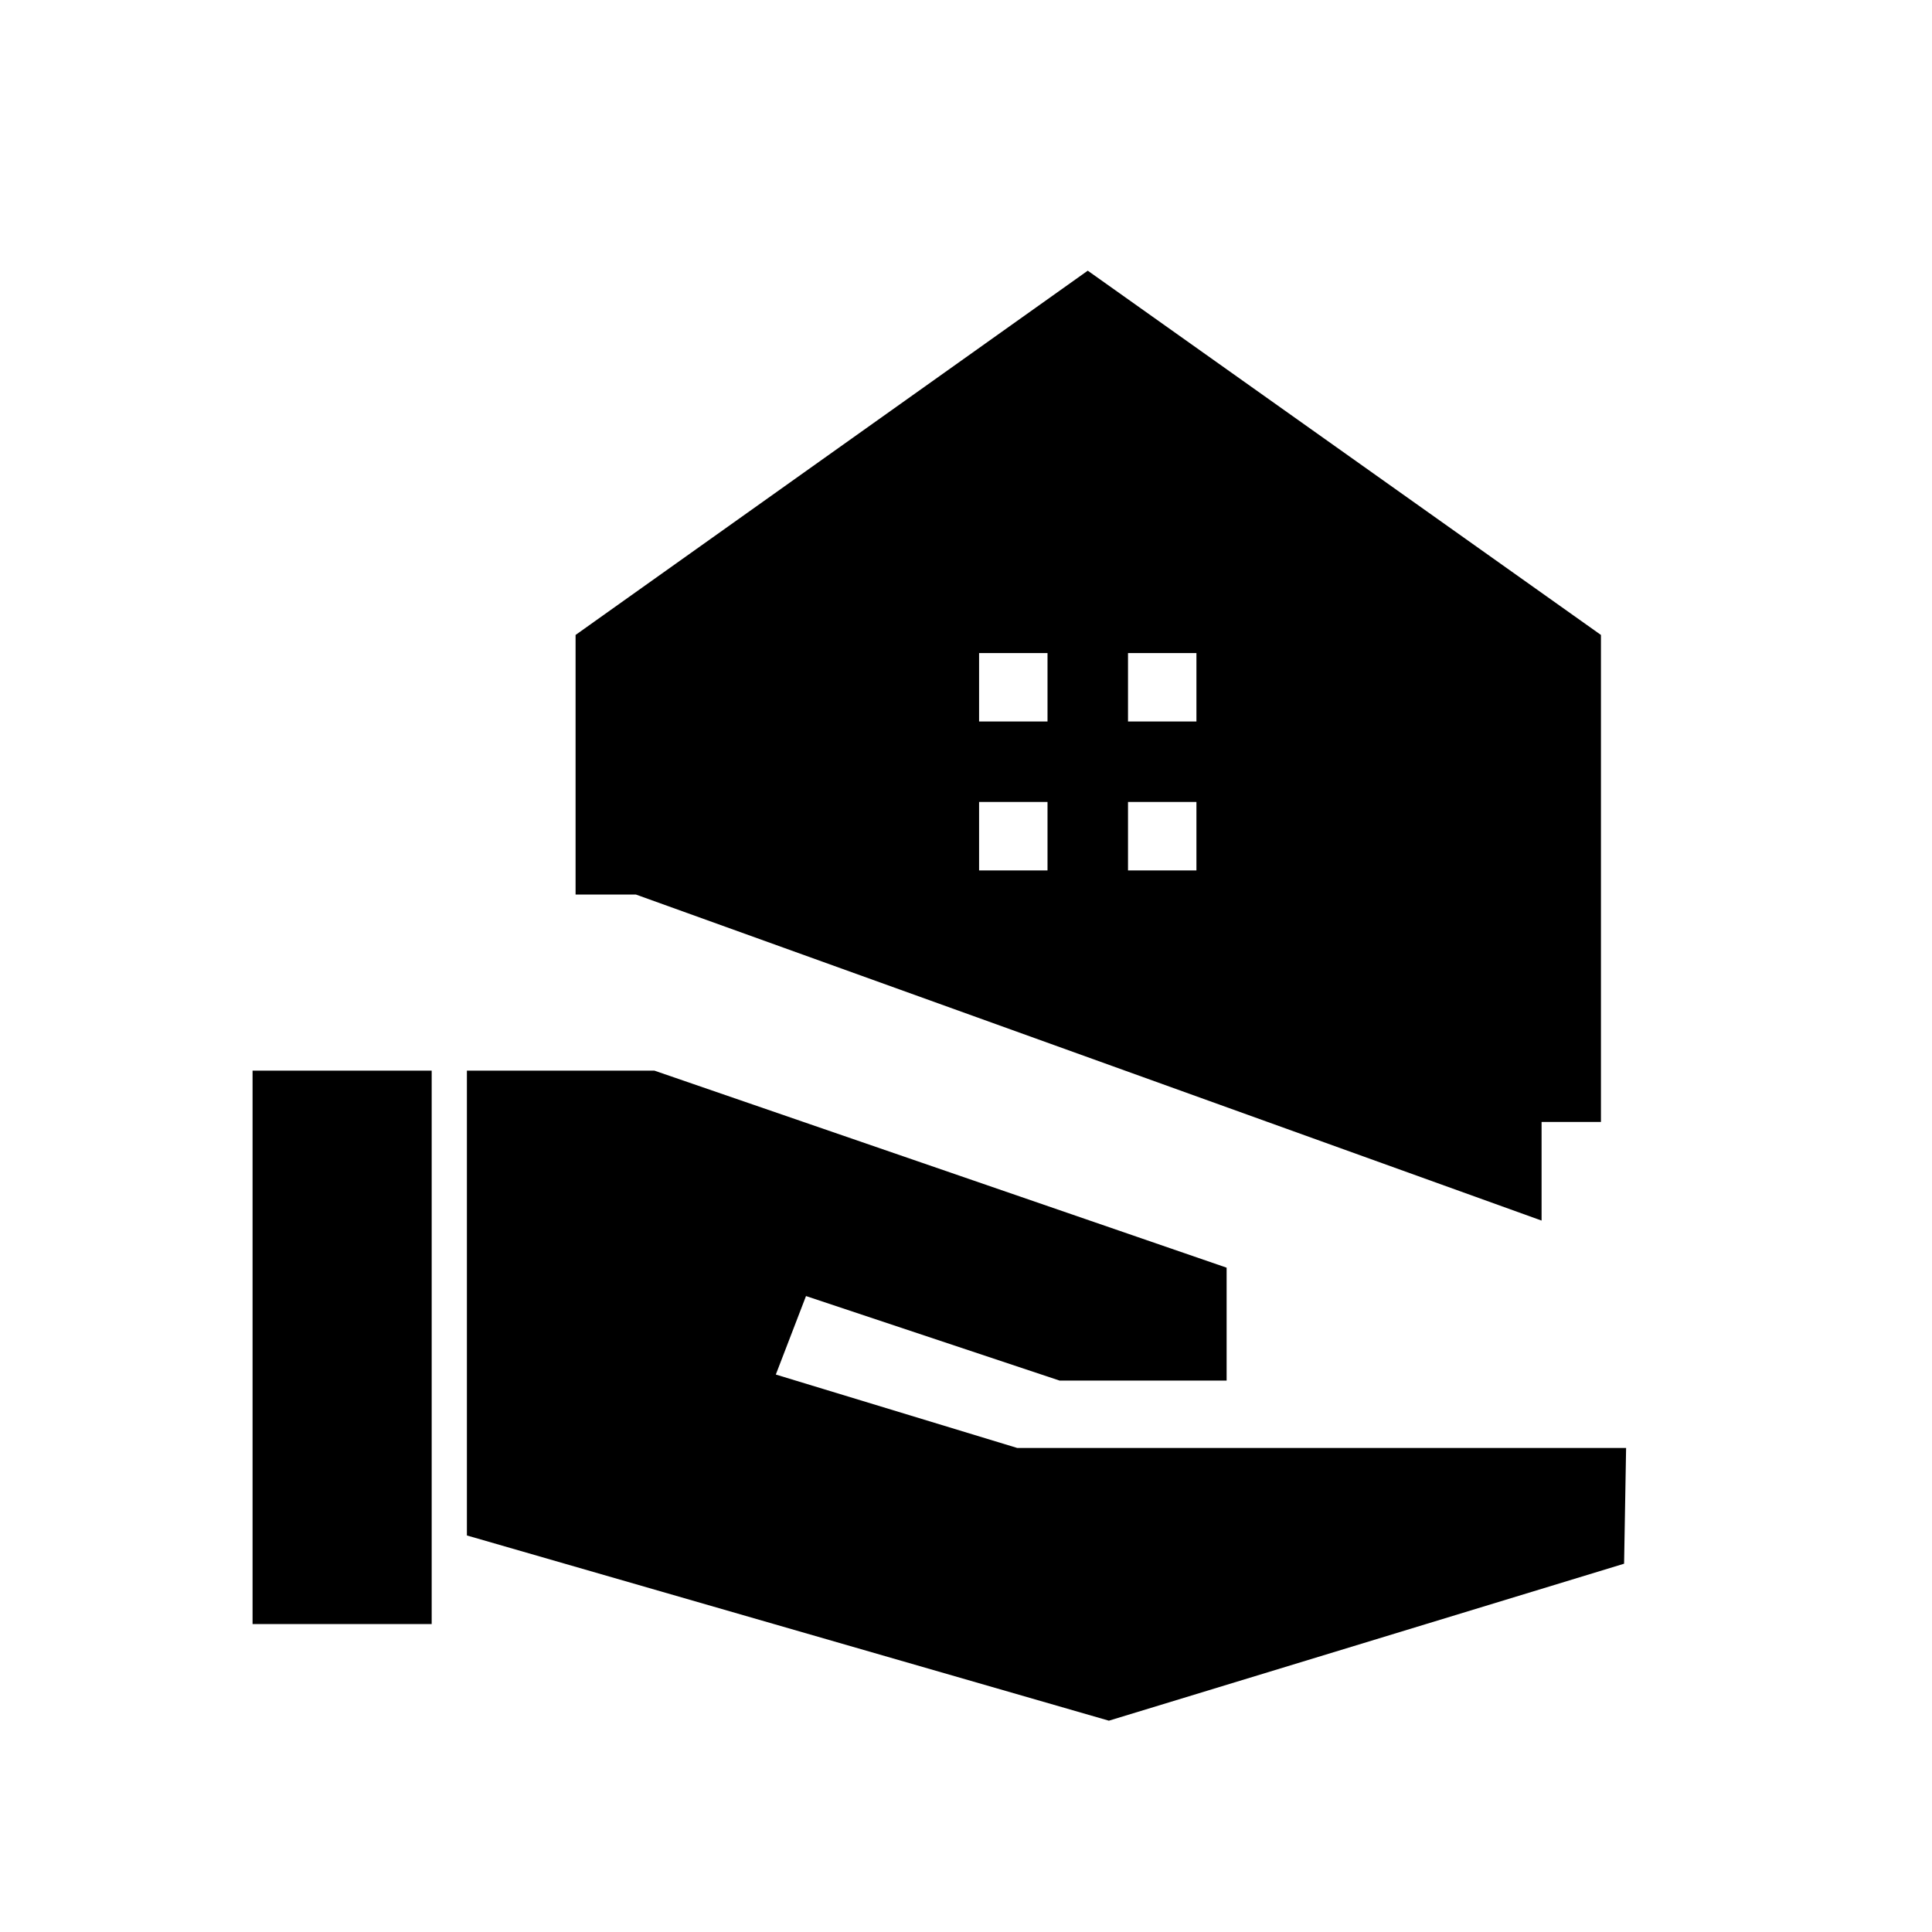 <svg xmlns="http://www.w3.org/2000/svg" height="20" viewBox="0 -960 960 960" width="20"><path d="M766-402.5v49l-450-162h-30v-129l254.5-181 255 181v242H766Zm-205.5-199h34v-34h-34v34Zm-74 0h34v-34h-34v34Zm74 74h34v-34h-34v34Zm-74 0h34v-34h-34v34ZM125.5-153v-275h89v275h-89ZM551-105l-319-92.04V-428h93.19l284.31 97.9v56.1h-83l-126-42-15 39 120 36.5H808l-1 57.5-256 78Z"/></svg>